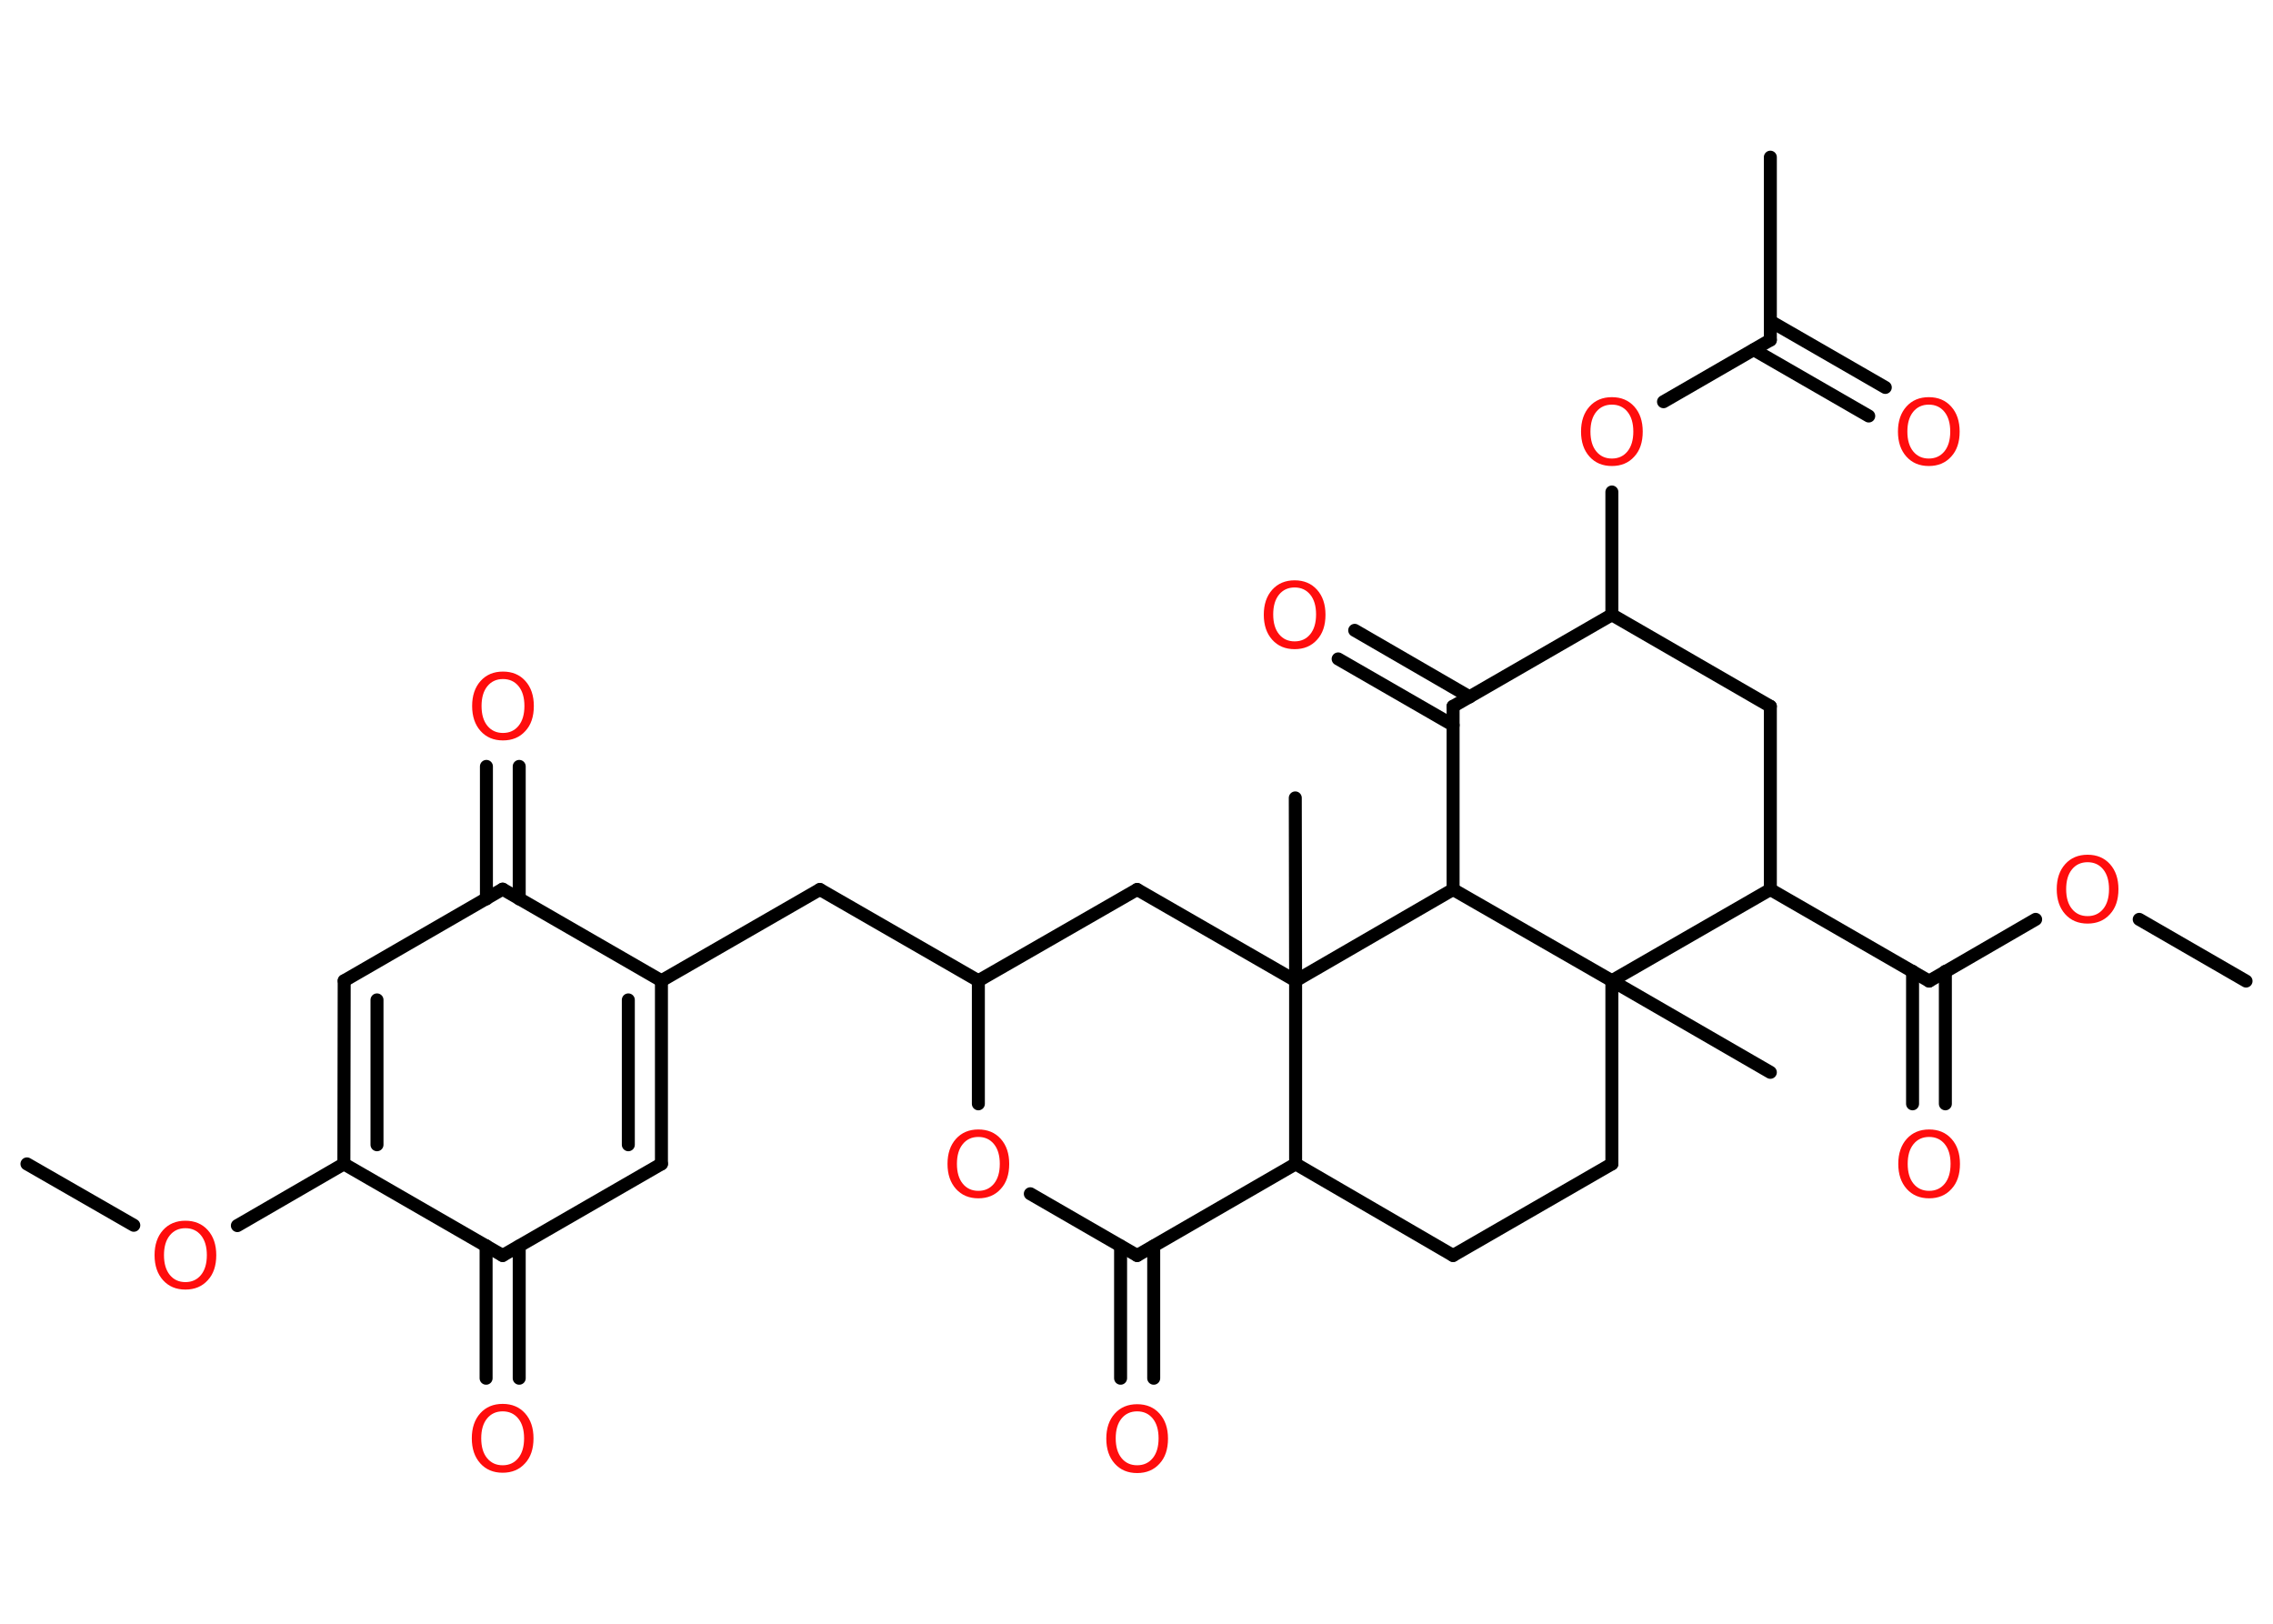 <?xml version='1.0' encoding='UTF-8'?>
<!DOCTYPE svg PUBLIC "-//W3C//DTD SVG 1.1//EN" "http://www.w3.org/Graphics/SVG/1.1/DTD/svg11.dtd">
<svg version='1.2' xmlns='http://www.w3.org/2000/svg' xmlns:xlink='http://www.w3.org/1999/xlink' width='70.0mm' height='50.0mm' viewBox='0 0 70.0 50.0'>
  <desc>Generated by the Chemistry Development Kit (http://github.com/cdk)</desc>
  <g stroke-linecap='round' stroke-linejoin='round' stroke='#000000' stroke-width='.4' fill='#FF0D0D'>
    <rect x='.0' y='.0' width='70.0' height='50.0' fill='#FFFFFF' stroke='none'/>
    <g id='mol1' class='mol'>
      <line id='mol1bnd1' class='bond' x1='69.17' y1='30.21' x2='65.88' y2='28.31'/>
      <line id='mol1bnd2' class='bond' x1='62.69' y1='28.31' x2='59.41' y2='30.21'/>
      <g id='mol1bnd3' class='bond'>
        <line x1='59.91' y1='29.91' x2='59.91' y2='33.99'/>
        <line x1='58.9' y1='29.91' x2='58.9' y2='33.99'/>
      </g>
      <line id='mol1bnd4' class='bond' x1='59.41' y1='30.21' x2='54.52' y2='27.39'/>
      <line id='mol1bnd5' class='bond' x1='54.52' y1='27.39' x2='54.52' y2='21.75'/>
      <line id='mol1bnd6' class='bond' x1='54.52' y1='21.75' x2='49.64' y2='18.93'/>
      <line id='mol1bnd7' class='bond' x1='49.64' y1='18.93' x2='49.64' y2='15.15'/>
      <line id='mol1bnd8' class='bond' x1='51.23' y1='12.37' x2='54.52' y2='10.47'/>
      <line id='mol1bnd9' class='bond' x1='54.52' y1='10.47' x2='54.52' y2='4.84'/>
      <g id='mol1bnd10' class='bond'>
        <line x1='54.52' y1='9.89' x2='58.06' y2='11.93'/>
        <line x1='54.01' y1='10.77' x2='57.55' y2='12.81'/>
      </g>
      <line id='mol1bnd11' class='bond' x1='49.64' y1='18.93' x2='44.75' y2='21.75'/>
      <g id='mol1bnd12' class='bond'>
        <line x1='44.75' y1='22.33' x2='41.21' y2='20.29'/>
        <line x1='45.26' y1='21.46' x2='41.72' y2='19.41'/>
      </g>
      <line id='mol1bnd13' class='bond' x1='44.75' y1='21.75' x2='44.75' y2='27.39'/>
      <line id='mol1bnd14' class='bond' x1='44.75' y1='27.39' x2='49.64' y2='30.2'/>
      <line id='mol1bnd15' class='bond' x1='54.52' y1='27.39' x2='49.64' y2='30.2'/>
      <line id='mol1bnd16' class='bond' x1='49.64' y1='30.2' x2='54.52' y2='33.02'/>
      <line id='mol1bnd17' class='bond' x1='49.64' y1='30.2' x2='49.64' y2='35.84'/>
      <line id='mol1bnd18' class='bond' x1='49.64' y1='35.84' x2='44.75' y2='38.66'/>
      <line id='mol1bnd19' class='bond' x1='44.75' y1='38.66' x2='39.9' y2='35.84'/>
      <line id='mol1bnd20' class='bond' x1='39.9' y1='35.84' x2='35.02' y2='38.66'/>
      <g id='mol1bnd21' class='bond'>
        <line x1='35.53' y1='38.37' x2='35.53' y2='42.44'/>
        <line x1='34.51' y1='38.37' x2='34.51' y2='42.44'/>
      </g>
      <line id='mol1bnd22' class='bond' x1='35.02' y1='38.66' x2='31.73' y2='36.76'/>
      <line id='mol1bnd23' class='bond' x1='30.13' y1='33.99' x2='30.13' y2='30.2'/>
      <line id='mol1bnd24' class='bond' x1='30.13' y1='30.2' x2='25.25' y2='27.39'/>
      <line id='mol1bnd25' class='bond' x1='25.25' y1='27.39' x2='20.37' y2='30.2'/>
      <g id='mol1bnd26' class='bond'>
        <line x1='20.37' y1='35.84' x2='20.37' y2='30.2'/>
        <line x1='19.35' y1='35.25' x2='19.35' y2='30.79'/>
      </g>
      <line id='mol1bnd27' class='bond' x1='20.37' y1='35.84' x2='15.48' y2='38.66'/>
      <g id='mol1bnd28' class='bond'>
        <line x1='15.99' y1='38.37' x2='15.99' y2='42.44'/>
        <line x1='14.97' y1='38.36' x2='14.97' y2='42.44'/>
      </g>
      <line id='mol1bnd29' class='bond' x1='15.48' y1='38.66' x2='10.59' y2='35.84'/>
      <line id='mol1bnd30' class='bond' x1='10.59' y1='35.84' x2='7.31' y2='37.74'/>
      <line id='mol1bnd31' class='bond' x1='4.12' y1='37.73' x2='.83' y2='35.84'/>
      <g id='mol1bnd32' class='bond'>
        <line x1='10.6' y1='30.2' x2='10.59' y2='35.84'/>
        <line x1='11.61' y1='30.79' x2='11.61' y2='35.25'/>
      </g>
      <line id='mol1bnd33' class='bond' x1='10.6' y1='30.2' x2='15.48' y2='27.38'/>
      <line id='mol1bnd34' class='bond' x1='20.37' y1='30.2' x2='15.48' y2='27.38'/>
      <g id='mol1bnd35' class='bond'>
        <line x1='14.98' y1='27.68' x2='14.98' y2='23.6'/>
        <line x1='15.99' y1='27.68' x2='15.99' y2='23.6'/>
      </g>
      <line id='mol1bnd36' class='bond' x1='30.13' y1='30.2' x2='35.02' y2='27.39'/>
      <line id='mol1bnd37' class='bond' x1='35.02' y1='27.39' x2='39.9' y2='30.2'/>
      <line id='mol1bnd38' class='bond' x1='39.9' y1='35.84' x2='39.9' y2='30.2'/>
      <line id='mol1bnd39' class='bond' x1='44.75' y1='27.39' x2='39.9' y2='30.2'/>
      <line id='mol1bnd40' class='bond' x1='39.9' y1='30.2' x2='39.89' y2='24.57'/>
      <path id='mol1atm2' class='atom' d='M64.29 26.55q-.3 .0 -.48 .22q-.18 .22 -.18 .61q.0 .39 .18 .61q.18 .22 .48 .22q.3 .0 .48 -.22q.18 -.22 .18 -.61q.0 -.39 -.18 -.61q-.18 -.22 -.48 -.22zM64.29 26.32q.43 .0 .69 .29q.26 .29 .26 .77q.0 .49 -.26 .77q-.26 .29 -.69 .29q-.43 .0 -.69 -.29q-.26 -.29 -.26 -.77q.0 -.48 .26 -.77q.26 -.29 .69 -.29z' stroke='none'/>
      <path id='mol1atm4' class='atom' d='M59.41 35.01q-.3 .0 -.48 .22q-.18 .22 -.18 .61q.0 .39 .18 .61q.18 .22 .48 .22q.3 .0 .48 -.22q.18 -.22 .18 -.61q.0 -.39 -.18 -.61q-.18 -.22 -.48 -.22zM59.41 34.78q.43 .0 .69 .29q.26 .29 .26 .77q.0 .49 -.26 .77q-.26 .29 -.69 .29q-.43 .0 -.69 -.29q-.26 -.29 -.26 -.77q.0 -.48 .26 -.77q.26 -.29 .69 -.29z' stroke='none'/>
      <path id='mol1atm8' class='atom' d='M49.64 12.46q-.3 .0 -.48 .22q-.18 .22 -.18 .61q.0 .39 .18 .61q.18 .22 .48 .22q.3 .0 .48 -.22q.18 -.22 .18 -.61q.0 -.39 -.18 -.61q-.18 -.22 -.48 -.22zM49.64 12.23q.43 .0 .69 .29q.26 .29 .26 .77q.0 .49 -.26 .77q-.26 .29 -.69 .29q-.43 .0 -.69 -.29q-.26 -.29 -.26 -.77q.0 -.48 .26 -.77q.26 -.29 .69 -.29z' stroke='none'/>
      <path id='mol1atm11' class='atom' d='M59.4 12.46q-.3 .0 -.48 .22q-.18 .22 -.18 .61q.0 .39 .18 .61q.18 .22 .48 .22q.3 .0 .48 -.22q.18 -.22 .18 -.61q.0 -.39 -.18 -.61q-.18 -.22 -.48 -.22zM59.4 12.23q.43 .0 .69 .29q.26 .29 .26 .77q.0 .49 -.26 .77q-.26 .29 -.69 .29q-.43 .0 -.69 -.29q-.26 -.29 -.26 -.77q.0 -.48 .26 -.77q.26 -.29 .69 -.29z' stroke='none'/>
      <path id='mol1atm13' class='atom' d='M39.87 18.09q-.3 .0 -.48 .22q-.18 .22 -.18 .61q.0 .39 .18 .61q.18 .22 .48 .22q.3 .0 .48 -.22q.18 -.22 .18 -.61q.0 -.39 -.18 -.61q-.18 -.22 -.48 -.22zM39.87 17.87q.43 .0 .69 .29q.26 .29 .26 .77q.0 .49 -.26 .77q-.26 .29 -.69 .29q-.43 .0 -.69 -.29q-.26 -.29 -.26 -.77q.0 -.48 .26 -.77q.26 -.29 .69 -.29z' stroke='none'/>
      <path id='mol1atm21' class='atom' d='M35.02 43.46q-.3 .0 -.48 .22q-.18 .22 -.18 .61q.0 .39 .18 .61q.18 .22 .48 .22q.3 .0 .48 -.22q.18 -.22 .18 -.61q.0 -.39 -.18 -.61q-.18 -.22 -.48 -.22zM35.02 43.24q.43 .0 .69 .29q.26 .29 .26 .77q.0 .49 -.26 .77q-.26 .29 -.69 .29q-.43 .0 -.69 -.29q-.26 -.29 -.26 -.77q.0 -.48 .26 -.77q.26 -.29 .69 -.29z' stroke='none'/>
      <path id='mol1atm22' class='atom' d='M30.13 35.01q-.3 .0 -.48 .22q-.18 .22 -.18 .61q.0 .39 .18 .61q.18 .22 .48 .22q.3 .0 .48 -.22q.18 -.22 .18 -.61q.0 -.39 -.18 -.61q-.18 -.22 -.48 -.22zM30.13 34.78q.43 .0 .69 .29q.26 .29 .26 .77q.0 .49 -.26 .77q-.26 .29 -.69 .29q-.43 .0 -.69 -.29q-.26 -.29 -.26 -.77q.0 -.48 .26 -.77q.26 -.29 .69 -.29z' stroke='none'/>
      <path id='mol1atm28' class='atom' d='M15.48 43.46q-.3 .0 -.48 .22q-.18 .22 -.18 .61q.0 .39 .18 .61q.18 .22 .48 .22q.3 .0 .48 -.22q.18 -.22 .18 -.61q.0 -.39 -.18 -.61q-.18 -.22 -.48 -.22zM15.48 43.23q.43 .0 .69 .29q.26 .29 .26 .77q.0 .49 -.26 .77q-.26 .29 -.69 .29q-.43 .0 -.69 -.29q-.26 -.29 -.26 -.77q.0 -.48 .26 -.77q.26 -.29 .69 -.29z' stroke='none'/>
      <path id='mol1atm30' class='atom' d='M5.71 37.82q-.3 .0 -.48 .22q-.18 .22 -.18 .61q.0 .39 .18 .61q.18 .22 .48 .22q.3 .0 .48 -.22q.18 -.22 .18 -.61q.0 -.39 -.18 -.61q-.18 -.22 -.48 -.22zM5.71 37.59q.43 .0 .69 .29q.26 .29 .26 .77q.0 .49 -.26 .77q-.26 .29 -.69 .29q-.43 .0 -.69 -.29q-.26 -.29 -.26 -.77q.0 -.48 .26 -.77q.26 -.29 .69 -.29z' stroke='none'/>
      <path id='mol1atm34' class='atom' d='M15.49 20.91q-.3 .0 -.48 .22q-.18 .22 -.18 .61q.0 .39 .18 .61q.18 .22 .48 .22q.3 .0 .48 -.22q.18 -.22 .18 -.61q.0 -.39 -.18 -.61q-.18 -.22 -.48 -.22zM15.49 20.68q.43 .0 .69 .29q.26 .29 .26 .77q.0 .49 -.26 .77q-.26 .29 -.69 .29q-.43 .0 -.69 -.29q-.26 -.29 -.26 -.77q.0 -.48 .26 -.77q.26 -.29 .69 -.29z' stroke='none'/>
    </g>
  </g>
</svg>
